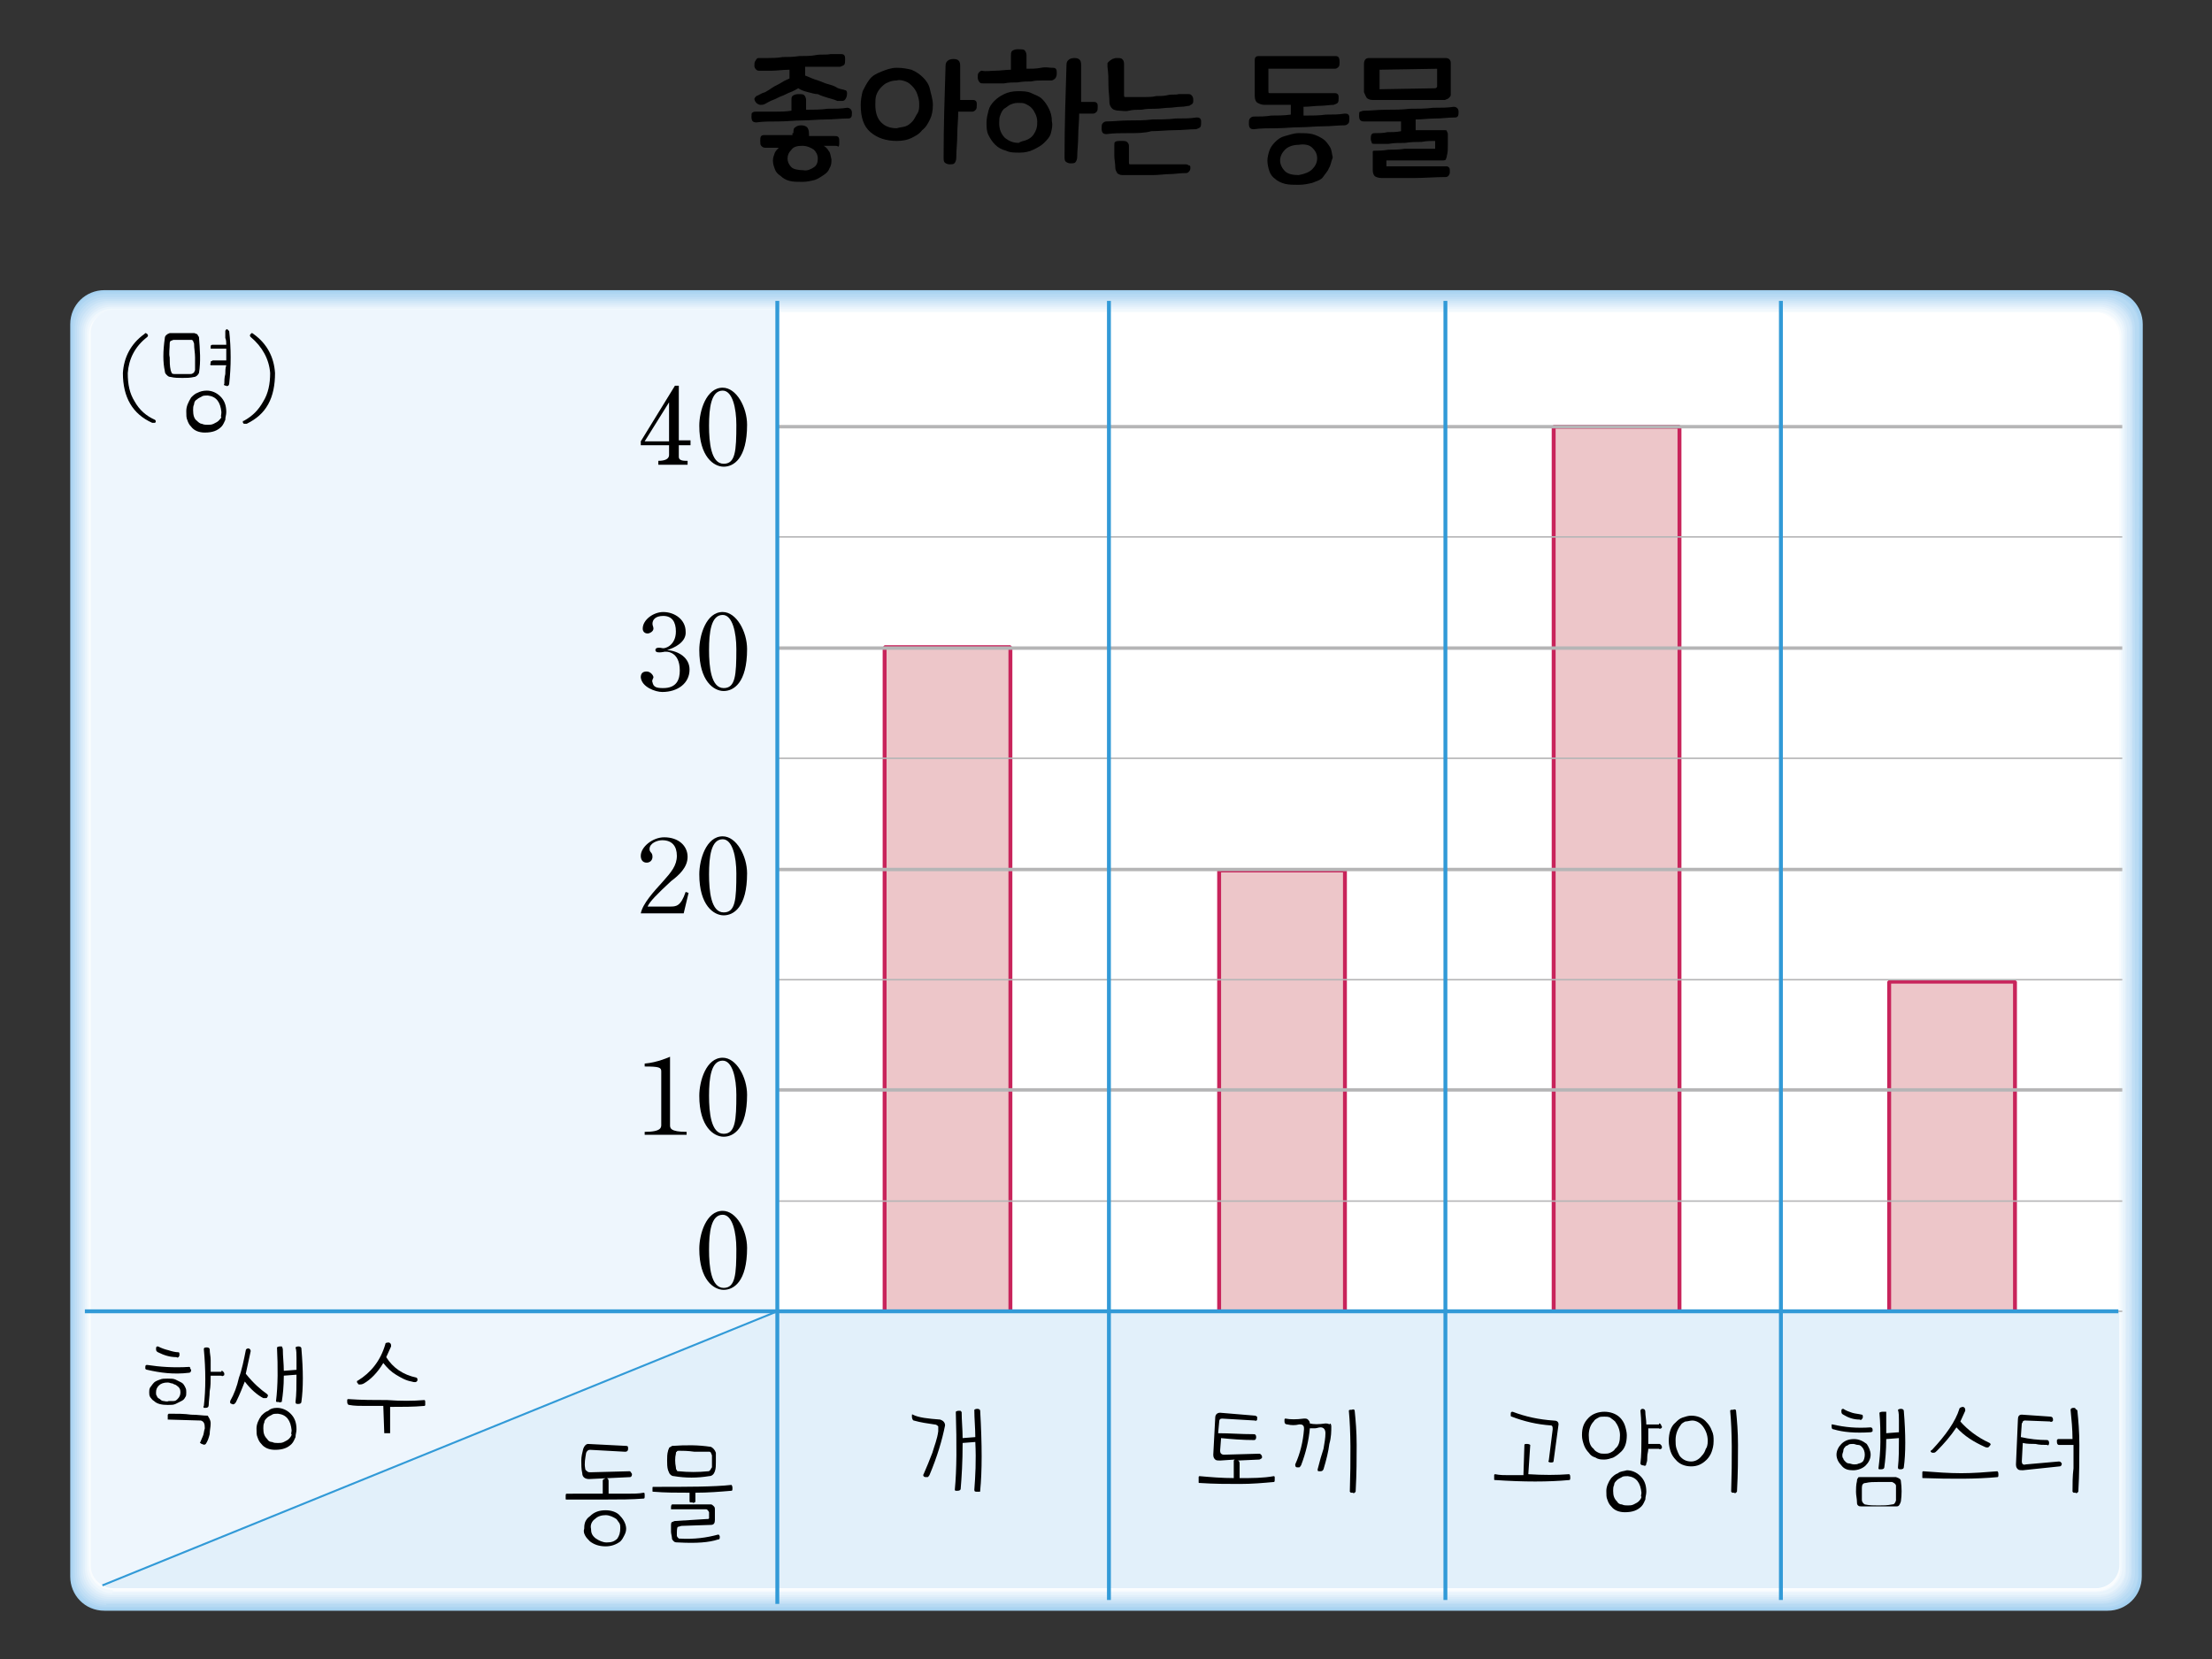 <?xml version="1.0" encoding="utf-8"?>
<!-- Generator: Adobe Illustrator 16.0.0, SVG Export Plug-In . SVG Version: 6.00 Build 0)  -->
<!DOCTYPE svg PUBLIC "-//W3C//DTD SVG 1.1//EN" "http://www.w3.org/Graphics/SVG/1.1/DTD/svg11.dtd">
<svg version="1.1" id="레이어_1" xmlns="http://www.w3.org/2000/svg" xmlns:xlink="http://www.w3.org/1999/xlink" x="0px"
	 y="0px" width="453.6px" height="340.197px" viewBox="-592.9 195.451 453.6 340.197"
	 enable-background="new -592.9 195.451 453.6 340.197" xml:space="preserve">
<rect x="-592.9" y="195.451" width="453.6" height="340.197" fill="#333333" stroke="none"/>
<g>
	<g>
		<path d="M-434.201,218.351c1.2,0,2.4,0,3.601-0.203c0-0.396,0-0.6,0-1c0-0.396,0-0.6,0-1c0-0.6,0-0.797,0.199-1
			c0.2-0.197,0.601-0.396,1.2-0.396c0.601,0,1,0,1.2,0.199s0.4,0.6,0.4,1c0,0.199,0,0.6,0,1s0,0.6,0,1c1.6,0,3,0,4.399-0.199
			c1.4,0,2.8,0,4-0.203c0.601,0,1,0.4,1,1c0,0.4,0,0.801-0.2,1c-0.199,0.203-0.399,0.203-0.8,0.203c-1.399,0-2.8,0.199-4.399,0.199
			c-1.601,0-3.2,0.199-4.801,0.199c-1.6,0-3.199,0.203-4.8,0.203c-1.6,0-3.2,0-4.6,0.199c-0.8,0-1-0.4-1-1.199
			c0-0.4,0-0.801,0.2-0.801c0.199-0.199,0.399-0.199,0.8-0.199C-436.6,218.351-435.401,218.351-434.201,218.351z M-427.201,214.351
			c-0.8-0.203-1.399-0.4-2-0.801c-0.399,0.203-1,0.6-1.6,0.801c-0.601,0.199-1.2,0.6-1.8,0.797c-0.601,0.203-1.2,0.604-1.801,0.803
			c-0.6,0.199-1.199,0.6-1.6,0.801c-0.4,0.199-0.6,0.199-1,0.199c-0.2,0-0.6-0.199-0.8-0.4c-0.2-0.199-0.4-0.6-0.4-0.797
			c0-0.203,0.2-0.4,0.4-0.604c0.6-0.199,1-0.6,1.8-0.797c0.4-0.203,1-0.602,1.6-1.002c0.601-0.4,1.2-0.6,1.801-1
			c0.6-0.4,1.199-0.6,1.6-0.801c0-0.4,0-0.797,0-1c0-0.199,0-0.6,0-0.797c-1.4,0-2.6,0.199-3.6,0.199s-1.801,0-2.4,0
			c-0.4,0-0.6,0-0.8-0.199c-0.2-0.203-0.4-0.402-0.4-0.803s0-0.801,0.2-1c0.2-0.4,0.4-0.6,0.6-0.6c0.4,0,1.2,0,2,0
			c0.801,0,1.801,0,3-0.203c1,0,2.2,0,3.4-0.199c1.2,0,2.4,0,3.4-0.201s2,0,3-0.201c0.8,0,1.6,0,2,0c0.399,0,0.6,0,0.8,0.201
			s0.2,0.398,0.2,1c0,0.398,0,0.799-0.2,1s-0.4,0.201-0.8,0.398c-0.2,0-0.601,0-1.2,0c-0.601,0-1,0-1.8,0c-0.601,0-1.4,0-2,0
			c-0.601,0-1.601,0-2.2,0c0,0.203,0,0.602,0,0.801c0,0.197,0,0.6,0,1c0.6,0.199,1.399,0.6,2,0.799c0.8,0.205,1.6,0.605,2.2,0.805
			c0.6,0.201,1.6,0.4,2.199,0.801c0.601,0.4,1.4,0.4,1.801,0.6c0.199,0,0.399,0.199,0.399,0.6c0,0.203,0,0.6-0.2,1
			c-0.199,0.4-0.399,0.6-0.8,0.6c-0.399,0-0.6,0-1,0c-0.399-0.199-1-0.396-1.8-0.6c-0.6-0.199-1.4-0.4-2.2-0.799
			C-425.8,214.751-426.401,214.55-427.201,214.351z M-430.201,222.751c0-0.604,0-1,0.4-1.203c0.2-0.199,0.6-0.4,1.2-0.4
			c0.6,0,1,0.203,1.199,0.4c0.2,0.203,0.4,0.6,0.4,1.4c0,0,0,0,0,0.199c0,0,0,0,0,0.203c0.8,0,1.8,0,2.6,0c0.801,0,1.801,0,2.601,0
			c0.399,0,0.6,0,0.8,0.199c0.2,0.203,0.2,0.4,0.2,1s0,0.801-0.2,1c-0.2-0.199-0.4-0.199-0.6-0.199c0,0-0.2,0-0.4,0s-0.4,0-0.6,0
			c-0.2,0-0.4,0-0.801,0c-0.199,0-0.399,0-0.6,0c0.4,0.199,0.8,0.6,1,1c0.4,0.4,0.4,1,0.6,1.797c0,0.604,0,1.203-0.399,1.801
			c-0.2,0.6-0.601,1-1.2,1.4c-0.6,0.398-1.2,0.797-1.8,1c-0.8,0.199-1.601,0.398-2.601,0.398s-1.8,0-2.6-0.201
			c-0.8-0.199-1.4-0.6-1.8-1c-0.601-0.4-1-0.799-1.2-1.4c-0.2-0.6-0.4-1-0.4-1.797c0-0.602,0.2-1,0.4-1.602
			c0.2-0.398,0.6-0.799,0.8-1c-0.399,0-0.8,0-1.399,0c-0.4,0-1,0-1.4,0s-0.6-0.197-0.8-0.396c-0.2-0.201-0.2-0.6-0.2-1
			s0-0.801,0.2-1c0.2-0.203,0.399-0.203,0.8-0.203c0.8,0,1.8,0,2.8,0s1.8,0,2.8,0v-0.396H-430.201z M-426,229.751
			c0.6-0.4,0.8-1,0.8-1.801s-0.399-1.4-0.8-1.801c-0.6-0.398-1.4-0.799-2.4-0.799s-1.8,0.199-2.199,0.797
			c-0.601,0.604-0.801,1.203-0.801,1.803c0,0.801,0.4,1.4,0.801,1.801c0.399,0.396,1.399,0.6,2.399,0.6
			C-427.401,230.55-426.6,230.15-426,229.751z"/>
		<path d="M-406,223.751c-0.8,0.396-1.8,0.6-3,0.6c-2.2,0-4-0.6-5.4-1.801c-1.399-1.199-2-3-2-5.6c0-1,0.2-2,0.4-2.801
			c0.4-0.799,0.8-1.6,1.4-2.398c0.6-0.801,1.399-1.201,2.399-1.602c1-0.398,2-0.799,3.2-0.799s2.2,0.199,3,0.4
			c1,0.398,1.8,1,2.4,1.6c0.6,0.6,1.199,1.4,1.399,2.4s0.601,2,0.601,3.199s-0.2,2.199-0.601,3c-0.399,0.801-0.8,1.6-1.6,2.199
			C-404.401,222.95-405.201,223.351-406,223.751z M-407.201,221.351c0.601-0.203,1-0.6,1.4-1c0.399-0.4,0.6-1,1-1.6
			c0.399-0.604,0.399-1.203,0.399-2c0-0.801-0.199-1.4-0.399-2c-0.2-0.602-0.601-1.201-1-1.602c-0.4-0.398-0.8-0.799-1.4-1
			c-0.6-0.199-1.2-0.398-1.8-0.199c-0.8,0-1.4,0.199-1.8,0.4c-0.601,0.199-1,0.6-1.4,1c-0.399,0.4-0.8,1-1,1.6s-0.2,1.199-0.2,2
			c0,1.6,0.4,2.801,1.2,3.6c0.8,0.801,1.8,1.201,3.2,1.201C-408.401,221.55-407.8,221.55-407.201,221.351z M-396,212.351
			c0,1.199,0,2.4,0,3.6c0.6,0,1,0,1.4,0c0.399,0,0.8,0,1,0c0.399,0,0.6,0,0.8,0.199c0.2,0.203,0.2,0.4,0.2,0.801s0,0.801-0.2,1
			s-0.4,0.4-0.8,0.4c-0.2,0-0.601,0-1.2,0c-0.601,0-1,0-1.601,0c0,1.6-0.199,3.199-0.199,4.797c0,1.604-0.2,3-0.2,4.604
			c0,0.6-0.2,1-0.4,1.199s-0.6,0.199-1,0.199c-0.399,0-0.8-0.199-1-0.396c-0.2-0.203-0.2-0.604-0.2-1.203c0-6.199,0.2-12.4,0.4-18.6
			c0-0.6,0.2-0.801,0.4-1c0.199-0.199,0.6-0.4,1.199-0.4c1,0,1.4,0.4,1.4,1.4C-396,210.15-396,211.351-396,212.351z"/>
		<path d="M-388.8,209.95c1,0,2.2-0.199,3.2-0.199c0-0.604,0-1.203,0-1.604c0-0.396,0-0.797,0-1.199s0-0.801,0.199-1
			c0.2-0.201,0.601-0.4,1.2-0.4c0.601,0,1.2,0,1.4,0.203c0.2,0.199,0.399,0.6,0.399,1c0,0.199,0,0.6,0,1.199c0,0.4,0,1,0,1.6
			c1,0,2,0,3-0.199c1-0.203,1.601,0,2.2,0c0.4,0,0.601,0,0.8,0.199c0.2,0.203,0.2,0.4,0.2,1c0,0.801-0.399,1.203-1,1.4
			c-0.399,0-1,0-1.8,0s-1.6,0-2.4,0.199c-0.8,0-1.8,0-2.8,0.203c-1,0-1.8,0-2.8,0.199c-0.8,0-1.6,0-2.4,0c-0.8,0-1.399,0-1.8,0
			c-0.399,0-0.6,0-0.8-0.199c-0.2-0.203-0.4-0.6-0.4-1s0-0.801,0.2-1c0.2-0.203,0.4-0.4,0.601-0.4
			C-390.6,210.15-389.8,209.95-388.8,209.95z M-377.401,222.751c-0.199,0.797-0.8,1.396-1.399,2c-0.601,0.6-1.4,1-2.2,1.396
			c-0.8,0.4-1.8,0.604-2.8,0.604s-2,0-2.8-0.4c-0.801-0.203-1.601-0.6-2.2-1.203c-0.601-0.6-1-1.199-1.4-2
			c-0.399-0.797-0.399-1.6-0.399-2.6c0-0.797,0.199-1.6,0.399-2.4c0.2-0.797,0.601-1.396,1.2-2c0.6-0.6,1.2-1,2-1.396
			c0.8-0.4,1.8-0.604,2.8-0.604s2,0,2.8,0.4c0.801,0.4,1.601,0.6,2.2,1.203c0.601,0.6,1,1.199,1.4,2c0.399,0.797,0.6,1.6,0.6,2.6
			C-377,221.15-377.201,221.95-377.401,222.751z M-382.401,224.15c0.601-0.199,1-0.6,1.2-0.797c0.2-0.203,0.601-0.801,0.8-1.4
			c0.2-0.6,0.2-1,0.2-1.6s-0.2-1.203-0.399-1.6c-0.2-0.4-0.4-0.801-0.801-1.203c-0.399-0.4-0.8-0.6-1.199-0.797
			c-0.4-0.203-1-0.203-1.601-0.203c-0.6,0-1.2,0.203-1.6,0.4c-0.4,0.199-0.8,0.6-1.2,0.801c-0.4,0.396-0.6,0.797-0.8,1.396
			c-0.2,0.4-0.2,1-0.2,1.604c0,1.199,0.4,2.199,1.2,3c0.8,0.6,1.6,1,2.8,1C-383.401,224.351-382.8,224.351-382.401,224.15z
			 M-371.201,212.55c0,1.203,0,2.4,0,3.801c0.601,0,1,0,1.4,0c0.399,0,0.8,0,1,0c0.399,0,0.6,0,0.8,0.199
			c0.2,0.203,0.2,0.4,0.2,0.801s0,0.797-0.2,1c-0.2,0.199-0.4,0.4-0.8,0.4c-0.2,0-0.601,0-1.2,0s-1,0-1.6,0c0,1.6-0.2,3.199-0.2,4.6
			c0,1.6-0.2,3-0.2,4.199c0,0.6-0.2,1-0.4,1.203c-0.199,0.199-0.6,0.199-1,0.199c-0.399,0-0.8-0.199-1-0.4
			c-0.199-0.199-0.199-0.6-0.199-1.199c0-6.203,0.199-12.4,0.399-18.6c0-0.604,0.2-0.801,0.4-1c0.2-0.203,0.6-0.4,1.2-0.4
			c1,0,1.399,0.4,1.399,1.4C-371.201,210.15-371.201,211.351-371.201,212.55z"/>
		<path d="M-361.399,222.751c-1.602,0-3.199,0-4.601,0.199c-0.8,0-1-0.4-1-1.199c0-0.4,0-0.801,0.2-1c0.2-0.203,0.399-0.4,0.8-0.4
			c1.401,0,2.999-0.203,4.601-0.203c1.6,0,3.199,0,4.801-0.199c1.598,0,3.199,0,4.797-0.201c1.6,0,3,0,4.203-0.201
			c0.396,0,0.598,0,0.797,0.201c0.203,0.201,0.203,0.398,0.203,0.799s0,0.801-0.203,1c-0.203,0.201-0.4,0.201-0.797,0.4
			c-1.402,0-2.801,0.199-4.402,0.199c-1.598,0-3.201,0.203-4.799,0.203C-358.2,222.751-359.799,222.751-361.399,222.751z
			 M-364.799,207.55c0.201,0,0.4-0.199,0.799-0.199c0.602,0,1,0,1.201,0.199c0.201,0.203,0.4,0.4,0.4,1c0,0.4,0,1,0,1.6
			c0,0.604,0,1.203,0,1.801s0,1.199,0,1.801c0,0.6,0,1,0,1.199s0,0.4,0.199,0.4c0.4,0,1,0,1.801,0c0.6,0,1.398,0,2.199,0
			s1.602,0,2.4-0.203c0.799,0,1.6,0,2.4-0.199c0.801-0.201,1.6,0,2.199-0.201c0.602,0,1.199,0,1.801,0c0.398,0,0.6,0,0.801,0.201
			c0.199,0.199,0.396,0.4,0.396,1c0,0.4,0,0.6-0.201,0.799c-0.199,0.201-0.398,0.201-0.602,0.398
			c-0.395,0.004-0.996,0.205-1.795,0.205s-1.6,0.199-2.4,0.199s-1.801,0.201-2.801,0.201s-1.797,0-2.797,0.199
			c-1,0-1.797,0-2.602,0.199c-0.799,0.203-1.398,0-2,0s-1.199-0.199-1.398-0.396c-0.4-0.4-0.601-0.801-0.601-1.4
			c0-1.203-0.199-2.203-0.199-3.4s0-2.4-0.2-3.801c0-0.199,0-0.396,0-0.6c0-0.199,0-0.199,0.2-0.4
			C-365.2,207.751-365,207.751-364.799,207.55z M-348.799,229.95c0,0.4-0.201,0.6-0.4,0.801c-0.199,0.199-0.398,0.199-0.801,0.199
			c-1,0-2,0.199-3,0.199s-2.199,0.201-3.398,0.201s-2.199,0-3.4,0c-1,0-2,0-3,0c-0.4,0-0.799-0.203-1-0.4
			c-0.201-0.4-0.4-0.6-0.4-1.199c0-0.801-0.199-1.604-0.199-2.4c0-0.801,0-1.4,0-2c0-0.4,0-0.801,0.199-0.801
			c0.199-0.199,0.602-0.199,1.199-0.199c0.602,0,1,0,1.203,0.199c0.203,0.203,0.398,0.4,0.398,0.801c0,0.6,0,1.199,0,1.797
			c0,0.604,0,1,0,1.604c0,0.199,0,0.396,0.201,0.396c0.799,0,1.604,0,2.604,0s2,0,3,0s2,0,3,0s1.797,0,2.598,0
			c0.402,0,0.602,0,0.799,0.203C-348.799,229.351-348.799,229.55-348.799,229.95z"/>
		<path d="M-325.2,219.15c1.4,0,2.801,0,4.199-0.199c1.402,0,2.602,0,3.801-0.199c0.4,0,0.602,0,0.801,0.199
			c0.197,0.199,0.199,0.4,0.199,0.801c0,0.396,0,0.797-0.199,1c-0.199,0.199-0.4,0.396-0.801,0.396
			c-1.398,0-2.801,0.203-4.398,0.203c-1.602,0-3.201,0.199-4.801,0.199c-1.602,0-3.199,0.203-4.799,0.203s-3.201,0-4.6,0.199
			c-0.797,0-1-0.4-1-1.199c0-0.4,0-0.801,0.203-1c0.195-0.203,0.395-0.402,0.795-0.402c1.201,0,2.4,0,3.6-0.203
			c1.199,0,2.602,0,4-0.199v-2c-1,0-2,0-3,0s-1.6,0-2.398,0c-0.602,0-1-0.201-1.402-0.4c-0.398-0.199-0.598-0.797-0.598-1.4
			c0-1.199,0-2.199,0-3.6c0-1.199,0-2.4,0-3.6c0-0.4,0-0.6,0.199-0.801c0.201-0.199,0.398-0.199,0.801-0.199
			c1.199,0,2.398,0,3.799,0s2.6,0,4,0s2.6,0,4,0s2.6,0,3.799,0c0.602,0,0.799,0.4,0.799,1.199c0,0.4,0,0.801-0.201,1
			c-0.199,0.203-0.398,0.4-0.799,0.4c-0.396,0-1,0-1.799,0s-1.398,0-2.398,0c-0.801,0-1.602,0-2.602,0c-0.799,0-1.799,0-2.598,0
			c-0.801,0-1.604,0-2.402,0s-1.398,0-1.799,0c0,0.6,0,1.4,0,2.203c0,0.797,0,1.6,0,2.396c0,0.203,0,0.4,0.201,0.4
			c0.398,0,1,0,1.799,0s1.4,0,2.201,0c0.799,0,1.598,0,2.598,0c0.801,0,1.801,0,2.602,0c0.805,0,1.602,0,2.201,0
			c0.799,0,1.201,0,1.799,0c0.398,0,0.602,0,0.801,0.203c0.199,0.199,0.199,0.396,0.199,0.797s0,0.801-0.199,1
			c-0.201,0.203-0.402,0.203-0.801,0.402c-0.801,0-1.801,0.199-2.801,0.199s-2.199,0.201-3.398,0.201v1.799H-325.2z
			 M-320.399,229.95c-0.199,0.6-0.801,1.199-1.199,1.801c-0.402,0.6-1.203,0.797-2.203,1.199c-0.797,0.199-1.797,0.4-2.797,0.4
			s-2,0-2.801-0.203c-0.801-0.199-1.602-0.6-2-1c-0.602-0.396-1-1-1.199-1.6c-0.201-0.598-0.402-1.398-0.402-2.197
			c0-0.6,0.203-1.4,0.402-2s0.598-1.203,1.199-1.801c0.602-0.6,1.201-1,2-1.199c0.801-0.203,1.801-0.6,2.801-0.6s2,0,2.799,0.199
			s1.6,0.6,2.201,1c0.598,0.4,1,1,1.398,1.6c0.4,0.6,0.4,1.4,0.602,2.203C-320,228.751-320,229.351-320.399,229.95z
			 M-323.799,230.15c0.6-0.6,1-1.396,1-2.199c0-1-0.4-1.6-1-2.199c-0.6-0.604-1.6-0.801-2.799-0.604c-1.201,0-2.201,0.4-2.801,1
			c-0.602,0.604-1,1.4-1,2.203c0,0.797,0.398,1.6,1,2.199s1.602,0.801,2.801,0.801C-325.399,231.15-324.399,230.751-323.799,230.15z
			"/>
		<path d="M-302.598,222.15c1,0,2,0,3,0s2,0,3,0c0.199,0,0.398,0,0.398,0.203c0,0.199,0.199,0.199,0.199,0.6c0,0.6,0,1.4,0,2.199
			c0,0.801,0,1.604-0.199,2.203c0,0.4-0.199,0.6-0.199,0.797c-0.199,0.203-0.4,0.203-0.801,0.203c-0.801,0-1.6,0-2.6,0s-2,0-3,0
			s-2,0-3,0s-2,0-2.799,0c0,0.199,0,0.4,0,0.6s0,0.4,0,0.6c0.799,0,1.799,0,2.799,0s2,0,3.201,0c1,0,2.199,0,3.199,0s2,0,3,0
			c0.201,0,0.398,0,0.602,0.203c0.203,0.199,0.203,0.396,0.203,0.797s0,0.6-0.203,0.801c0,0.199-0.4,0.4-0.602,0.4
			c-2.199,0-4.398,0.199-6.602,0.199c-2.199,0-4.398,0-6.598,0c-0.602,0-1.201-0.199-1.402-0.4c-0.199-0.199-0.398-0.6-0.398-1.199
			s0-1,0-1.6c0-0.4,0-1,0-1.604c0-0.199,0-0.396,0-0.6c0-0.199,0.201-0.199,0.398-0.199c0.801,0,1.602,0,2.801-0.203
			c1,0,2.199,0,3.4-0.199c1.201,0,2.201,0,3.4,0c1,0,2,0,2.801,0c0-0.4,0-0.6,0-0.801c0-0.199,0-0.6,0-0.797
			c-0.801,0-1.801,0-2.801,0.199c-1,0-2.199,0-3.4,0.203c-1.201,0-2.201,0-3.4,0.199c-1,0-2,0-2.801,0c-0.199,0-0.598,0-0.598-0.199
			c0-0.203-0.201-0.4-0.201-0.801s0-0.801,0.201-1c0.199-0.199,0.398-0.199,0.598-0.199c0.801,0,1.801,0,2.602-0.203
			c1,0,1.801,0,2.801-0.199v-2c-1.402,0-2.602,0-4,0c-1.201,0-2.602,0-3.602,0c-0.801,0-1-0.4-1-1.203c0-0.396,0-0.797,0.199-0.797
			c0.203,0,0.402-0.203,0.801-0.203c1.4,0,3-0.199,4.602-0.199c1.598,0,3.199,0,4.799-0.199c1.6,0,3.201,0,4.799-0.203
			c1.602,0,3,0,4.201-0.199c0.6,0,1,0.398,1,1c0,0.398,0,0.797-0.201,1c-0.201,0.199-0.398,0.199-0.799,0.199
			c-1.201,0-2.4,0.203-3.799,0.203c-1.402,0-2.602,0.199-4,0.199V222.15z M-295.799,215.55c-0.201,0.203-0.4,0.203-0.799,0.4
			c-0.201,0-0.801,0-1.602,0s-1.6,0-2.6,0s-2,0-3.201,0s-2.201,0-3.201,0s-1.799,0-2.6,0s-1.203,0-1.602,0
			c-0.602,0-1-0.199-1.199-0.4c-0.197-0.199-0.398-0.799-0.598-1.199c0-0.6,0-1,0-1.4s0-1,0-1.4s0-1,0-1.4c0-0.396,0-1,0-1.6
			c0-0.797,0.4-1.199,1-1.199c0.4,0,1,0,1.801,0s1.801,0,2.801,0s2.199,0,3.199,0s2.199,0,3.398,0c1,0,2,0,2.799,0s1.4,0,1.799,0
			c0.602,0,1,0.4,1,1c0,0.797,0,1.4,0,2s0,1,0,1.4c0,0.396,0,1,0,1.396c0,0.4,0,1,0,1.801
			C-295.399,215.15-295.598,215.351-295.799,215.55z M-298.598,213.55c0.199,0,0.398-0.199,0.398-0.4c0-0.396,0-0.6,0-0.797
			c0-0.203,0-0.6,0-0.801c0-0.199,0-0.6,0-0.797c0-0.4,0-0.604,0-1.203L-310,209.751c0,0.6,0,1,0,1.199c0,0.4,0,0.6,0,1
			c0,0.199,0,0.6,0,0.801c0,0.199,0,0.6,0,1L-298.598,213.55z"/>
	</g>
	<g>
		<g>
			<g>
				<path fill="#A5D1F0" d="M-153.7,518.751c0,4-3.203,7-7,7H-571.5c-4,0-7-3.201-7-7V261.95c0-4,3.2-7,7-7h411c4,0,7,3.201,7,7
					L-153.7,518.751z"/>
				<path fill="#AED5F2" d="M-571.5,525.351c-3.8,0-6.8-3-6.8-6.799V262.351c0-0.201,0-0.4,0-0.6c0.2-3.602,3.2-6.4,6.8-6.4h410.398
					c0.199,0,0.402,0,0.602,0c3.598,0.201,6.398,3.201,6.398,6.799l-0.199,256.201c0,0.201,0,0.4,0,0.6
					c-0.199,3.6-3.199,6.4-6.801,6.4H-571.5z"/>
				<path fill="#B7DAF3" d="M-571.3,524.95c-3.601,0-6.601-3-6.601-6.6V262.552c0-0.201,0-0.4,0-0.602
					c0.2-3.398,3.2-6.199,6.601-6.199h410.198c0.199,0,0.402,0,0.602,0c3.398,0.199,6.201,3.199,6.201,6.6L-154.5,518.15
					c0,0.201,0,0.4,0,0.602c-0.199,3.398-3.199,6.199-6.602,6.199H-571.3L-571.3,524.95z"/>
				<path fill="#C0DEF5" d="M-571.1,524.552c-3.601,0-6.4-2.799-6.4-6.4v-255.4c0-0.203,0-0.4,0-0.4c0.2-3.4,3-6,6.4-6h409.6
					c0.201,0,0.398,0,0.398,0c3.402,0.199,6,3,6,6.4V517.95c0,0.201,0,0.4,0,0.4c-0.199,3.4-3,6-6.398,6h-409.6V524.552z"/>
				<path fill="#C8E2F6" d="M-570.901,524.152c-3.399,0-6.199-2.799-6.199-6.201v-255c0-0.199,0-0.398,0-0.398
					c0.199-3.201,2.8-5.799,6.199-5.799H-161.7c0.199,0,0.398,0,0.398,0c3.199,0.199,5.801,2.799,5.801,6.199l-0.201,255
					c0,0.201,0,0.4,0,0.4c-0.205,3.201-2.799,5.799-6.205,5.799H-570.901L-570.901,524.152z"/>
				<path fill="#D1E7F8" d="M-570.701,523.751c-3.399,0-6-2.801-6-6v-254.4v-0.4c0.2-3.199,2.8-5.799,6-5.799h408.798h0.402
					c3.199,0.201,5.799,2.799,5.799,6l-0.205,254.4v0.398c-0.199,3.201-2.795,5.801-6,5.801H-570.701z"/>
				<path fill="#D9EBF9" d="M-570.5,523.351c-3.2,0-5.8-2.6-5.8-5.799v-254v-0.4c0.2-3,2.6-5.6,5.8-5.6h408.398h0.402
					c3,0.201,5.598,2.6,5.598,5.799l-0.199,254v0.4c-0.199,3-2.602,5.6-5.801,5.6H-570.5z"/>
				<path fill="#E1EFFA" d="M-570.3,522.95c-3,0-5.601-2.398-5.601-5.6v-253.6v-0.4c0.2-3,2.601-5.4,5.601-5.4h407.8h0.398
					c3,0.201,5.402,2.6,5.402,5.6l-0.203,253.602v0.4c0,3-2.598,5.398-5.598,5.398H-570.3z"/>
				<path fill="#E9F4FC" d="M-570.1,522.552c-3,0-5.4-2.4-5.4-5.4V263.95v-0.398c0-2.799,2.4-5.201,5.4-5.201h407.4h0.398
					c2.801,0,5.199,2.4,5.199,5.4V516.95v0.4c0,2.799-2.398,5.201-5.398,5.201H-570.1L-570.1,522.552z"/>
				<path fill="#F1F8FD" d="M-569.901,522.152c-2.8,0-5.199-2.398-5.199-5.201V264.152v-0.398c0-2.801,2.399-5,5.199-5h406.998
					h0.402c2.801,0,5,2.398,5,5.199l-0.199,252.602v0.398c0,2.801-2.402,5-5.203,5h-406.998V522.152z"/>
				<path fill="#F9FCFE" d="M-569.701,521.552c-2.8,0-5-2.201-5-5v-252v-0.4c0-2.799,2.2-4.799,5-4.799h406.599h0.402
					c2.598,0,4.797,2.201,4.797,5l-0.199,252.201v0.398c0,2.801-2.201,4.801-5,4.801h-406.599V521.552z"/>
				<path fill="#FFFFFF" d="M-158.5,516.552c0,2.6-2.199,4.799-4.799,4.799H-569.5c-2.6,0-4.8-2.201-4.8-4.799V264.351
					c0-2.6,2.2-4.799,4.8-4.799h406.398c2.602,0,4.801,2.201,4.801,4.799L-158.5,516.552z"/>
			</g>
		</g>
		<g>
			<g>
				<path fill="#E2F0FA" d="M-433.5,464.351v56.799h270.398c2.602,0,4.801-2.201,4.801-4.799V464.15H-433.5V464.351z"/>
				<g>
					<path fill="#E2F0FA" d="M-571.901,520.552c0.601,0.398,1.4,0.6,2.4,0.6h136v-56.799L-571.901,520.552z"/>
				</g>
			</g>
			<g>
				<path fill="#EEF6FD" d="M-433.5,258.95h-136c-2.6,0-4.8,2.201-4.8,4.801v200.6h140.8V258.95z"/>
				<path fill="#EEF6FD" d="M-574.3,464.351v52.201c0,1.799,1,3.201,2.399,4l138.4-56.201H-574.3z"/>
			</g>
			<g>
				<path fill="#FFFFFF" d="M-158.5,464.351l0.201-200c0-2.6-2.201-4.799-4.799-4.799H-433.5v204.799H-158.5z"/>
			</g>
		</g>
		<g>
			<path d="M-554.1,475.751c0,0,0.199,0,0.199,0.199c0,0,0,0.201,0.2,0.4c0,0.4-0.2,0.6-0.399,0.6c-3.2,0.4-6,0-8.601-0.6
				c-0.2,0-0.399-0.201-0.399-0.201c0-0.201,0-0.201,0-0.398c0-0.4,0.199-0.4,0.399-0.4C-560.1,475.751-557.3,475.95-554.1,475.751z
				 M-554.701,480.95c0,0.4,0,0.801-0.2,1c-0.199,0.4-0.399,0.602-0.8,0.801c-0.399,0.199-0.8,0.398-1.2,0.6
				c-0.399,0.201-1,0.201-1.6,0.201c-1.2,0-2.2-0.201-2.8-0.799c-0.4-0.201-0.601-0.602-0.8-0.801c-0.2-0.398-0.2-0.6-0.2-1
				c0-0.398,0-0.6,0.2-1c0.199-0.199,0.399-0.6,0.8-1c0.2-0.199,0.6-0.398,1.2-0.6c0.399-0.201,1-0.201,1.6-0.201s1.2,0,1.6,0.201
				c0.4,0.201,0.801,0.4,1.2,0.6c0.4,0.201,0.601,0.602,0.8,1C-554.701,480.351-554.701,480.552-554.701,480.95z M-555.901,480.95
				c0-0.6-0.199-1-0.8-1.398c-0.2-0.201-0.6-0.201-0.8-0.4c-0.4,0-0.6-0.201-1-0.201c-0.8,0-1.4,0.201-1.8,0.6
				c-0.4,0.4-0.601,0.801-0.601,1.4c0,0.4,0,0.6,0.2,0.801c0,0.199,0.2,0.398,0.601,0.6c0.199,0.199,0.399,0.4,0.8,0.4
				c0.2,0,0.6,0.199,1,0c0.399,0,0.6,0,1,0c0.399,0,0.6-0.203,0.8-0.4C-556.1,481.95-555.901,481.552-555.901,480.95z
				 M-556.3,472.751c0.2,0,0.2,0.199,0.2,0.6c0,0.201-0.2,0.4-0.2,0.4s-0.2,0.199-0.4,0c-1.399,0-2.6-0.4-3.8-1
				c-0.4-0.201-0.4-0.4-0.4-0.801c0-0.398,0.2-0.398,0.4-0.398c0.8,0.398,1.4,0.6,2.2,0.799
				C-557.701,472.552-556.901,472.751-556.3,472.751z M-549.701,487.351c0,0.799-0.2,1.4-0.2,2.201c-0.199,0.799-0.399,1.398-0.8,2
				c-0.2,0.201-0.399,0.201-0.8,0c-0.2,0-0.2-0.201-0.4-0.201c0,0-0.199,0,0,0c0.2-0.4,0.4-1,0.601-1.4s0.2-1,0.399-1.6
				c0-1-0.199-1.4-0.8-1.6l-6.8-0.201c0,0,0-0.201,0-0.602c0-0.201,0-0.201,0-0.398l0.2-0.201c1.8,0,3.2,0,4.6,0.201
				c1.4,0,2.4,0.201,3.4,0.201C-550.1,486.152-549.701,486.552-549.701,487.351z M-547.5,476.552c0.2,0,0.2,0,0.4,0.201
				c0,0,0.199,0.199,0.199,0.398c0,0.201,0,0.4-0.199,0.4c0,0-0.2,0.201-0.4,0h-2.2c0,1.201,0,2.201-0.2,3.201
				c0,1-0.199,2-0.199,2.799c0,0.398-0.2,0.6-0.601,0.6c-0.2,0-0.399,0-0.399,0s-0.2-0.201,0-0.398c0.399-3.4,0.399-7.4,0-11.602
				c0-0.201,0-0.398,0.6-0.398c0.4,0,0.6,0.199,0.6,0.398c0,0.799,0.2,1.4,0.2,2.201c0,0.799,0,1.6,0,2.4h2.2V476.552z"/>
			<path d="M-538.1,481.351c0.199,0.201,0.199,0.4,0,0.6c0,0.201-0.2,0.201-0.4,0.201s-0.2,0-0.4,0c-1.199-0.6-2.6-1.799-3.8-3.398
				c-0.399,1-1,2.6-1.8,4.199c-0.2,0.4-0.6,0.6-0.8,0.4c-0.2,0-0.4-0.201-0.4-0.201s0-0.201,0-0.398c0.8-1.4,1.4-3,1.8-4.801
				c0.601-1.6,1-3.6,1.4-5.6c0-0.201,0.2-0.4,0.6-0.4c0.4,0.201,0.4,0.4,0.4,0.6l-1,4.602
				C-540.901,479.152-539.5,480.351-538.1,481.351z M-536.1,484.152c1,0,2,0.4,2.8,1.201c0.8,0.799,1.2,1.799,1.2,3.201
				c0,0.6-0.2,1-0.2,1.6c-0.2,0.4-0.4,1-0.8,1.4c-0.801,0.799-1.801,1.201-3.4,1.201c-1.2,0-2.2-0.4-2.8-1.201
				c-0.4-0.4-0.601-0.799-0.8-1.4c-0.2-0.398-0.2-1-0.2-1.799s0.399-1.799,1-2.6c0.399-0.4,0.8-0.801,1.399-1
				C-537.5,484.351-536.901,484.152-536.1,484.152z M-533.1,488.751c-0.2-2-1-3.201-2.801-3.4c-0.399,0-1,0-1.199,0.201
				c-0.4,0.201-0.801,0.398-1,0.6c-0.4,0.4-0.601,0.602-0.601,1c-0.2,0.4-0.2,0.799-0.2,1.201c0,1,0.2,1.6,0.801,2.201
				c0.199,0.398,0.6,0.6,1,0.6c0.399,0.201,0.8,0.201,1.199,0.201c0.4,0,0.801,0,1.2-0.201c0.4-0.201,0.8-0.398,1-0.6
				s0.601-0.602,0.601-1C-533.3,489.552-533.1,489.152-533.1,488.751z M-534.901,472.152c0,1.4,0.2,3,0.2,4.4l2.601-0.201
				c0-0.799,0-1.6,0-2.4c0-0.799,0-1.6-0.2-2.199c0,0,0.2-0.203,0.6-0.203c0.4,0,0.601,0.203,0.601,0.4c0.399,4.6,0.399,8.201,0,11
				c0,0.201-0.2,0.4-0.601,0.4c-0.399,0-0.6,0-0.6-0.4c0.2-1.6,0.2-3.4,0.2-5.6l-2.601,0.201c0,2.201-0.2,4-0.399,5.201
				c0,0.199,0,0.199-0.2,0.199c0,0-0.2,0.201-0.4,0c-0.2,0-0.399,0-0.399,0c-0.2,0-0.2-0.199-0.2-0.199c0.399-3.201,0.399-7,0.2-11
				c0,0,0.199-0.201,0.6-0.201c0.2,0,0.4,0,0.4,0C-534.901,471.95-534.901,472.152-534.901,472.152z"/>
			<path d="M-505.901,482.552c0.2,0,0.2,0.201,0.2,0.6c0,0.201,0,0.4,0,0.4c0,0.201-0.2,0.201-0.2,0.201
				c-2.199,0.199-4.399,0.199-7,0.199v5.4c0,0,0,0-0.199,0c0,0-0.2,0-0.4,0c-0.4,0-0.6,0-0.6,0l-0.2-5.6c-1.2,0-2.4,0-3.601,0
				c-1.199,0-2.399,0-3.399-0.201c-0.2,0-0.4-0.201-0.4-0.602c0-0.199,0-0.199,0-0.398c0,0,0-0.201,0.2-0.201
				c2.8,0.201,5.4,0.201,8,0.201C-510.701,482.751-508.3,482.751-505.901,482.552z M-507.5,477.95l0.2,0.201c0,0.201,0,0.201,0,0.4
				c-0.2,0.398-0.601,0.398-1.2,0.201c-1.2-0.201-2.2-0.801-3.2-1.4s-1.8-1.4-2.6-2.4c-1.2,2-2.601,3.4-4,4.201
				c-0.4,0.201-0.601,0.201-0.8,0.201c-0.2,0-0.4,0-0.4-0.201c-0.2-0.201-0.2-0.201-0.2-0.398c0,0,0-0.201,0.2-0.201
				c2.6-1.602,4.6-4,5.6-7.4c0-0.398,0.4-0.398,0.801-0.398c0.399,0.199,0.399,0.398,0.399,0.797l-1,2.203
				C-512.3,475.95-510.3,477.351-507.5,477.95z"/>
		</g>
		<g>
			<path d="M-469.3,501.751v-2.602c0-0.201,0-0.201,0.2-0.398c0,0,0.199,0,0.399-0.201c0.4,0,0.601,0.201,0.601,0.6v2.602
				c1.199,0,2.6,0,3.8,0s2.399,0,3.399-0.203c0.2,0,0.2,0.203,0.2,0.602s0,0.602-0.2,0.602c-2.399,0.199-5,0.199-7.6,0.199
				s-5.4,0-8.2,0c-0.2,0-0.2,0-0.2-0.199c0,0,0-0.203,0-0.4c0-0.4,0-0.6,0.2-0.6C-474.3,501.751-471.901,501.751-469.3,501.751z
				 M-463.901,497.152c0.2,0,0.2,0,0.4,0.201c0,0.201,0.2,0.201,0.2,0.4c0,0.398-0.2,0.6-0.4,0.6l-8.399,0.4
				c-0.801,0-1.4-0.4-1.4-1.201c-0.2-0.799-0.2-1.799-0.2-2.602c0-0.799,0.2-1.6,0.4-2.398c0.2-0.602,0.6-1,1-1l7.8,0.398
				c0.4,0,0.4,0.201,0.4,0.602c0,0.398-0.2,0.6-0.601,0.6l-7.2-0.398c-0.399,0-0.6,0.199-0.8,0.6c-0.2,1.199-0.399,2.199-0.2,3.199
				c0,0.4,0.2,0.4,0.4,0.602s0.4,0.201,0.8,0.201L-463.901,497.152z M-464.5,508.95c0,0.602-0.2,1-0.4,1.4
				c-0.199,0.4-0.399,0.799-0.8,1.201c-0.8,0.6-1.8,1-3,1c-1.399,0-2.399-0.4-3.2-1c-0.399-0.4-0.8-0.799-1-1.201
				c-0.199-0.402-0.399-0.799-0.199-1.4c0-0.398,0-0.799,0.199-1.398c0.2-0.4,0.4-0.799,1-1.201c0.801-0.799,1.801-1.201,3.2-1.201
				c1.2,0,2.4,0.4,3,1.201C-464.901,507.152-464.5,508.152-464.5,508.95z M-465.701,508.751c0-0.4,0-0.602-0.2-1
				c-0.199-0.201-0.399-0.602-0.6-0.801c-0.6-0.398-1.4-0.799-2.2-0.799s-1.6,0.201-2.2,0.799c-0.6,0.4-1,1.201-0.8,2
				c0,0.801,0.2,1.4,1,2c0.601,0.4,1.4,0.801,2.2,0.801c1,0,1.6-0.201,2.2-0.801C-465.901,510.351-465.701,509.751-465.701,508.751z
				"/>
			<path d="M-442.901,499.95c0,0,0.2,0.201,0.2,0.602c0,0.398,0,0.6-0.2,0.6c-2.399,0.201-4.8,0.4-7.399,0.4v1.6
				c0,0.201,0,0.4-0.2,0.4c0,0-0.2,0.201-0.4,0c-0.199,0-0.399,0-0.399,0c-0.2,0-0.2-0.201-0.2-0.4v-1.6c-2.6,0-5,0-7.4-0.201
				c-0.199,0-0.199,0-0.199-0.201c0,0,0-0.201,0-0.398c0-0.4,0-0.4,0.199-0.4C-451.901,500.351-446.5,500.351-442.901,499.95z
				 M-447.1,492.152c0.399,0.201,0.8,0.602,1,1.201c0,0.799,0,1.4,0,2s0,1.201-0.2,1.799c-0.2,0.6-0.601,1-1.2,1
				c-2.4,0.4-4.8,0.4-7.2,0c-0.399,0-0.6-0.201-0.8-0.398c-0.2-0.203-0.2-0.4-0.4-0.801c-0.199-0.6-0.199-1.4-0.199-2s0-1.4,0.199-2
				c0-0.199,0.2-0.4,0.2-0.6c0.2-0.201,0.4-0.201,0.601-0.4C-452.1,491.751-449.701,491.751-447.1,492.152z M-445.701,510.152h0.2
				c0,0,0.2,0.201,0.2,0.4c0,0.398,0,0.6-0.4,0.6c-1.8,0.602-4.399,0.799-8,0.602c-0.399,0-0.8,0-1-0.203
				c-0.2-0.199-0.399-0.398-0.399-0.6c0-0.4-0.2-1-0.2-1.4c0-0.398,0-1,0-1.398c0-0.201,0-0.398,0.2-0.602
				c0.199,0,0.399-0.199,0.6-0.199l6.4-0.4c0.399,0,0.6,0,0.6-0.199v-1.201c-0.2-0.4-0.4-0.602-0.6-0.602c-1.2,0-2.4,0-3.601,0
				s-2.399,0-3.6,0l0,0c0,0,0-0.201,0-0.398c0-0.201,0-0.4,0.2-0.602c2.8,0,5.399,0,8,0c0.199,0,0.399,0.201,0.6,0.4
				c0.2,0.201,0.2,0.398,0.2,0.799v2c0,0.6-0.2,1-0.8,1l-6,0.201c-0.2,0-0.601,0.201-0.801,0.201
				c-0.199,0.201-0.199,0.799-0.199,1.799c0,0.201,0.199,0.398,0.399,0.6C-450.5,511.152-447.901,510.751-445.701,510.152z
				 M-453.701,492.95c-0.2,0-0.399,0-0.399,0.201c-0.2,0-0.2,0.201-0.2,0.4c-0.2,0.799-0.2,1.799,0,2.799c0,0.201,0,0.4,0.2,0.6
				c0,0.201,0.199,0.201,0.399,0.201c2,0.201,4,0.201,6,0c0.2,0,0.2,0,0.4-0.201c0.2-0.199,0.2-0.398,0.399-0.6c0-0.799,0-1.6,0-2.4
				c0-0.199-0.199-0.398-0.199-0.6c-0.2-0.201-0.2-0.201-0.4-0.201c-1,0-2,0-3,0C-451.901,492.95-452.901,492.95-453.701,492.95z"/>
		</g>
		<g>
			<path d="M-455.5,412.152v14c0,0.602,0,1.4,3.4,1.4v0.6h-8.601v-0.6c3.601,0,3.4-1,3.4-1.602v-10.799c0-0.799-0.4-1-3.4-1v-0.6
				C-458.1,413.351-455.5,412.152-455.5,412.152z"/>
			<path d="M-444.701,412.351c2.8,0,5,4,5,7.6c0,7-2.8,8.6-4.8,8.6s-5-2-5-8.398C-449.5,417.152-448.1,412.351-444.701,412.351z
				 M-441.901,419.95c0-3.398-0.8-7-2.8-7c-2.399,0-2.8,3.602-2.8,7.201c0,3.4,0.4,7.799,3,7.799
				C-442.1,427.95-441.901,425.152-441.901,419.95z"/>
		</g>
		<g>
			<path d="M-452.701,382.751h-8.8c0.4-2,2.6-4.4,4.6-6.602c1.601-1.799,2.801-3.201,2.801-5.201s-1-3.199-3-3.199
				c-1,0-2.601,0.6-2.601,1.799c0,0.799,0.601,0.6,0.601,1.6c0,0.799-0.601,1.201-1.2,1.201c-0.8,0-1.2-0.6-1.2-1.4
				c0-1.799,2.4-3.799,4.8-3.799c3,0,4.8,1.799,4.8,4s-1.8,3.799-3.399,5c-2.8,2.602-4.4,4.201-4.8,5.201h4.6c1.2,0,2.2,0,3.2-3
				l0.6,0.201L-452.701,382.751z"/>
			<path d="M-444.701,366.95c2.8,0,5,4,5,7.602c0,7-2.8,8.6-4.8,8.6s-5-2-5-8.398C-449.5,371.751-448.1,366.95-444.701,366.95z
				 M-441.901,374.552c0-3.4-0.8-7-2.8-7c-2.399,0-2.8,3.6-2.8,7.201c0,3.398,0.4,7.799,3,7.799
				C-442.1,382.552-441.901,379.95-441.901,374.552z"/>
		</g>
		<g>
			<path d="M-456.1,328.751c2.399,0.199,4.6,1.6,4.6,4c0,2.799-2.4,4.6-5.6,4.6c-1.4,0-4.2-1-4.4-3c0-0.799,0.4-1.201,1.2-1.201
				s1.399,0.799,1.399,1.201c0,0.201-0.399,0.6-0.199,1c0.199,1,0.8,1.201,2.199,1.201c2.801,0,3.4-1.799,3.4-3.602
				c0-4-2.8-4-3.4-3.799c-1.199,0.201-1.6,0-1.6-0.398c0-0.4,0.4-0.602,1.4-0.4c0.6,0.201,2.8-0.6,2.8-3.4
				c0-2-0.8-3.199-2.601-3.199c-1.6,0-2.199,0.797-2.199,1.6c0,0.4,0.199,0.6,0.199,1c0,0.6-0.8,1-1.199,1c-0.601,0-1-0.4-1-1
				c0-1.801,2.199-3.4,4.199-3.4c2.4,0,4.601,1.6,4.601,4C-452.1,327.152-454.701,328.351-456.1,328.751z"/>
			<path d="M-444.701,320.95c2.8,0,5,4,5,7.602c0,7-2.8,8.6-4.8,8.6s-5-2-5-8.398C-449.5,325.751-448.1,320.95-444.701,320.95z
				 M-441.901,328.552c0-3.4-0.8-7-2.8-7c-2.399,0-2.8,3.6-2.8,7.201c0,3.398,0.4,7.799,3,7.799
				C-442.1,336.552-441.901,333.95-441.901,328.552z"/>
		</g>
		<g>
			<path d="M-461.5,285.95l7-11.398h0.8v11.201h2.4v1h-2.4v2.398c0,0.799,1,0.799,1.8,0.799v0.801h-6v-0.801
				c1.4,0,2.2-0.398,2.2-1.199v-2h-5.8V285.95z M-455.701,277.95l-5,8h5V277.95z"/>
			<path d="M-444.701,274.95c2.8,0,5,4,5,7.602c0,7-2.8,8.6-4.8,8.6s-5-2-5-8.398C-449.5,279.751-448.1,274.95-444.701,274.95z
				 M-441.901,282.552c0-3.4-0.8-7-2.8-7c-2.399,0-2.8,3.6-2.8,7.201c0,3.398,0.4,7.799,3,7.799
				C-442.1,290.552-441.901,287.95-441.901,282.552z"/>
		</g>
		<g>
			<path d="M-444.701,443.751c2.8,0,5,4,5,7.6c0,7-2.8,8.6-4.8,8.6s-5-2-5-8.4C-449.5,448.552-448.1,443.751-444.701,443.751z
				 M-441.901,451.552c0-3.4-0.8-7-2.8-7c-2.399,0-2.8,3.6-2.8,7.201c0,3.398,0.4,7.799,3,7.799
				C-442.1,459.552-441.901,456.751-441.901,451.552z"/>
		</g>
		<g>
			<g>
				<path d="M-399.102,487.751c-0.599,3-1.599,6.398-3.2,10.199c-0.2,0.201-0.2,0.4-0.398,0.4c-0.202,0-0.401,0-0.401,0
					c-0.398,0-0.599-0.4-0.398-0.6c0.6-1.4,1.2-2.801,1.8-4.4c0.398-1.4,1-2.799,1.2-4.4c0-0.398,0-0.799,0-1
					c-0.2-0.199-0.4-0.398-0.8-0.398c-1.398-0.201-2.8-0.4-4.2-0.799c-0.2,0-0.4-0.4-0.4-0.801c0-0.398,0-0.6,0.202-0.398
					c1.2,0.6,3,0.799,5.599,1C-399.5,486.751-399.102,487.152-399.102,487.751z M-395.701,484.95c0,1.801,0.2,3.602,0.2,5.4
					l2.6-0.201c0-1.799-0.201-3.799-0.201-5.6c0,0,0.201-0.201,0.602-0.201c0.398,0,0.6,0.201,0.6,0.398c0.4,7,0.4,12.4,0,16.4
					c0,0.201,0,0.201-0.201,0.201c0,0-0.2,0-0.398,0c-0.4,0-0.602,0-0.602-0.4c0.201-2.6,0.401-6,0.201-9.799l-2.6,0.201
					c0,4-0.2,7-0.4,9.4c0,0.199-0.201,0.398-0.6,0.398c-0.2,0-0.4,0-0.4,0c-0.201,0-0.201-0.201-0.201-0.201
					c0.401-4.201,0.401-9.398,0.201-16c0,0,0.202-0.201,0.601-0.201c0.2,0,0.399,0,0.399,0
					C-395.901,484.95-395.701,484.95-395.701,484.95z"/>
			</g>
			<g>
				<path d="M-335.7,489.552c0.199,0,0.398,0.201,0.398,0.6c0,0.4-0.199,0.602-0.398,0.602c-2.402,0-4.801-0.203-6.801-0.4
					l-0.199,2.6c0,0.4,0.199,0.801,0.801,0.801l7.199-0.203c0.199,0,0.199,0,0.398,0.203c0,0,0.199,0.199,0.199,0.398
					c0,0.201,0,0.398-0.199,0.398c0,0-0.199,0.203-0.398,0.203l-4.402,0.199c0.203,0,0.402,0.201,0.402,0.6v3
					c2.598,0,4.801,0,7-0.398c0,0,0.199,0,0.199,0.201c0,0,0,0.199,0,0.4c0,0.398,0,0.6-0.199,0.6c-2.199,0.199-4.402,0.4-7,0.4
					c-2.602,0-5.199,0-8.199-0.203c-0.203,0-0.203,0-0.203-0.199c0,0,0-0.201,0-0.6c0-0.203,0-0.4,0-0.4s0-0.201,0.203-0.201
					c2.199,0.201,4.598,0.398,7,0.398v-3.199c0,0,0-0.201,0-0.4l0.199-0.199l-3,0.199c-0.402,0-0.801,0-1-0.199
					c-0.199-0.203-0.402-0.4-0.402-1l0.402-7.602c0-0.602,0.398-1,1-1l7.199,0.602c0.201,0,0.201,0.199,0.398,0.199
					c0,0,0,0.201,0,0.4c0,0.197,0,0.4-0.199,0.4c0,0-0.199,0.199-0.199,0l-6.801-0.4c-0.398,0-0.598,0.199-0.598,0.799l-0.203,2.201
					C-340.7,489.351-338.5,489.552-335.7,489.552z"/>
				<path d="M-319.899,487.95c0,1,0,2.201-0.402,3.602c-0.199,1.6-0.598,3.201-1.199,5.201c-0.201,0.398-0.398,0.398-0.801,0.398
					c-0.199,0-0.398,0-0.398-0.201v-0.199c0.398-1.602,0.801-3,1.199-4.201c0.201-1.201,0.398-2.201,0.398-3.201
					c0-0.799-0.398-1.201-1-1.201c-0.398,0-0.797,0.201-1.199,0.201c-0.398,0-0.801,0-1,0c-0.199,2.398-0.801,5-1.801,7.6
					c-0.199,0.201-0.199,0.4-0.398,0.4c-0.197,0-0.398,0-0.398,0c-0.4,0-0.4-0.4-0.4-0.602c1-2.199,1.602-4.6,1.799-7.199
					c0-0.4,0-0.602-0.199-0.801c-0.199-0.197-0.402-0.199-0.801-0.199c-0.799,0.199-1.602,0.199-2.398,0
					c-0.4,0-0.602-0.201-0.602-0.602c0-0.201,0-0.201,0-0.398c0,0,0-0.201,0.201-0.201c1,0.201,2.201,0.201,3.799,0
					c0.398,0,0.602,0,0.801,0.201c0.199,0.199,0.398,0.398,0.398,0.799c0.801,0.201,1.801,0.201,3.199,0
					c0.203,0,0.602,0,0.801,0.201C-320.102,487.152-319.899,487.552-319.899,487.95z M-315.102,484.751c0.203,2,0.402,4.199,0.402,7
					c0,2.799,0,5.799-0.199,9.398c0,0.201,0,0.201-0.203,0.4c0,0-0.201,0.201-0.398,0c-0.201,0-0.398,0-0.398,0l-0.203-0.199
					c0.203-6.799,0.203-12.4-0.199-16.6c0-0.201,0.199-0.201,0.602-0.201C-315.301,484.351-315.102,484.552-315.102,484.751z"/>
			</g>
			<g>
				<path d="M-271.102,497.751L-271.102,497.751c0.203,0.199,0.203,0.398,0.203,0.6c0,0.4,0,0.6-0.203,0.6
					c-4.199,0.4-9.398,0.4-15.199,0c-0.199,0-0.199,0-0.199-0.199c0,0,0-0.203,0-0.4c0-0.199,0-0.4,0-0.4s0-0.199,0.199-0.199
					c1,0.199,1.801,0.199,2.801,0.199s2,0,3,0l0.199-6.199c0-0.203,0.199-0.203,0.602-0.203c0.398,0,0.598,0.203,0.598,0.203
					l-0.398,6C-276.5,497.95-273.7,497.95-271.102,497.751z M-273.301,487.552l-1,7.398c0,0.4-0.199,0.4-0.598,0.4
					c-0.402,0-0.602-0.201-0.402-0.4l0.801-6.398c0-0.4,0-0.799-0.398-0.799c-2.801-0.201-5.402-0.801-8-1.801
					c-0.205,0-0.205-0.199-0.205-0.199s0-0.201,0-0.4c0-0.4,0.205-0.4,0.402-0.4c2.598,1,5.398,1.6,8.398,1.801
					C-273.7,486.751-273.301,486.95-273.301,487.552z"/>
				<path d="M-259.301,489.751c0,1.6-0.398,2.799-1.398,3.6c-0.402,0.4-1,0.799-1.402,1c-0.598,0.201-1.199,0.4-1.797,0.4
					c-0.602,0-1.203,0-1.799-0.4c-0.602-0.201-1-0.4-1.4-1c-0.398-0.4-0.797-1-1-1.6c-0.201-0.602-0.398-1.201-0.398-2
					c0-1.602,0.398-2.602,1.398-3.602c0.799-0.799,2-1.201,3.203-1.201c1.199,0,2.398,0.4,3.199,1.201c0.398,0.4,0.801,1,1,1.602
					C-259.497,488.351-259.301,489.152-259.301,489.751z M-260.7,489.751c0-1-0.402-2-1-2.801c-0.402-0.398-0.801-0.6-1-0.799
					c-0.402-0.201-0.801-0.201-1.199-0.201c-0.402,0-1,0-1.205,0.201c-0.396,0.201-0.795,0.4-1,0.799c-0.598,0.602-1,1.602-1,2.801
					c0,1.197,0.205,2.199,1,2.799c0.205,0.398,0.604,0.6,1,0.799c0.402,0.201,0.801,0.201,1.205,0.201c0.398,0,0.795,0,1.199-0.201
					c0.398-0.201,0.801-0.4,1-0.799C-260.899,491.95-260.7,490.95-260.7,489.751z M-259.301,496.95c1,0,2,0.4,2.801,1.201
					c0.799,0.799,1.199,1.799,1.199,3.201c0,0.6-0.199,1-0.199,1.6c-0.201,0.4-0.398,1-0.801,1.4
					c-0.801,0.799-1.801,1.201-3.398,1.201c-1.199,0-2.199-0.4-2.801-1.201c-0.398-0.4-0.602-0.799-0.799-1.4
					c-0.201-0.398-0.201-1-0.201-1.799s0.398-1.799,1-2.6c0.398-0.4,0.801-0.799,1.398-1
					C-260.7,497.152-259.899,497.152-259.301,496.95z M-256.301,501.552c-0.199-2-1-3.201-2.801-3.4c-0.398,0-1,0-1.199,0.201
					c-0.398,0.201-0.801,0.4-1,0.6c-0.398,0.4-0.598,0.6-0.598,1c-0.203,0.4-0.203,0.801-0.203,1.201c0,1,0.203,1.602,0.799,2.201
					c0.201,0.4,0.602,0.6,1,0.6c0.4,0.201,0.799,0.201,1.201,0.201c0.4,0,0.799,0,1.203-0.201c0.398-0.199,0.797-0.4,1-0.6
					c0.199-0.201,0.598-0.6,0.598-1C-256.5,502.351-256.301,501.95-256.301,501.552z M-252.7,487.351c0.199,0,0.199,0,0.398,0.201
					c0,0,0,0.201,0.199,0.398c0,0.201,0,0.4-0.199,0.4c0,0-0.199,0.201-0.398,0h-2.199c0,1,0,2.201,0,3.201h2.199
					c0.199,0,0.199,0,0.398,0.201c0,0,0.199,0.199,0.199,0.398c0,0.201,0,0.4-0.199,0.4c0,0-0.199,0.201-0.398,0h-2.199
					c0,0.6-0.205,1-0.205,1.6c0,0.602,0,1-0.199,1.4c0,0.398-0.201,0.6-0.6,0.398c-0.4,0-0.602-0.199-0.602-0.398
					c0.201-1.602,0.201-3.4,0.201-5.201c0-1.799,0-3.6-0.201-5.6c0-0.201,0.201-0.4,0.398-0.4c0.402,0,0.602,0.201,0.602,0.6
					c0,0.801,0.201,1.602,0.201,2.602h2.602v-0.201H-252.7z"/>
				<path d="M-241.5,490.95c0,1-0.199,1.602-0.398,2.201c-0.203,0.602-0.602,1.201-1,1.602c-1,1-2,1.398-3.203,1.398
					c-1.199,0-2.398-0.398-3.199-1.398c-0.398-0.4-0.801-1-1-1.602c-0.199-0.6-0.398-1.398-0.398-2.201c0-1.6,0.398-3,1.398-3.799
					c0.402-0.398,0.801-0.799,1.402-1c0.598-0.201,1.199-0.398,1.795-0.398c1.205,0,2.402,0.398,3.205,1.398
					c0.398,0.4,0.795,1,1,1.602C-241.5,489.552-241.5,490.152-241.5,490.95z M-242.7,490.95c0-1.199-0.402-2.199-1-3
					c-0.602-0.799-1.402-1.199-2.199-1.199c-0.402,0-1,0.199-1.402,0.199c-0.398,0.201-0.801,0.4-1,0.801c-0.598,0.799-1,1.799-1,3
					c0,0.6,0,1.199,0.199,1.799c0.203,0.6,0.402,1,0.602,1.398c0.602,0.799,1.398,1.201,2.398,1.201
					c0.801,0,1.602-0.398,2.203-1.201c0.398-0.398,0.6-0.799,0.797-1.398C-242.899,492.351-242.7,491.751-242.7,490.95z
					 M-236.899,484.751c0.199,2,0.398,4.199,0.398,7c0,2.799,0,5.799-0.201,9.398c0,0.201,0,0.201-0.201,0.4c0,0-0.203,0.201-0.4,0
					c-0.201,0-0.398,0-0.398,0l-0.201-0.201c0.201-6.799,0.201-12.4-0.203-16.602c0-0.199,0.203-0.199,0.602-0.199
					C-237.102,484.351-236.899,484.552-236.899,484.751z"/>
			</g>
			<g>
				<path d="M-209.301,488.152c0.199,0,0.402,0.201,0.402,0.4c0,0.201,0,0.201,0,0.398c0,0-0.203,0.201-0.402,0.201
					c-3.199,0.201-5.598,0-7.598-0.6c-0.402,0-0.402-0.4-0.402-0.602c0-0.199,0-0.199,0-0.398h0.199
					C-214.5,488.152-212.102,488.351-209.301,488.152z M-209.301,493.751c0,0.799-0.398,1.6-1,2.199c-0.598,0.602-1.598,1-2.598,1
					s-1.801-0.199-2.402-1c-0.598-0.6-1-1.398-1-2.199c0-0.803,0.402-1.602,1-2.201c0.602-0.602,1.402-1,2.602-1
					c1,0,1.801,0.398,2.598,1C-209.7,492.152-209.301,492.95-209.301,493.751z M-211.102,485.552c0.203,0,0.203,0.201,0.203,0.6
					c-0.203,0.4-0.4,0.602-0.602,0.4c-1.398,0-2.398-0.4-3.398-1c-0.4-0.201-0.4-0.4-0.4-0.799c0-0.4,0.201-0.4,0.4-0.4
					c0.6,0.4,1.201,0.6,1.797,0.799C-212.5,485.351-211.899,485.351-211.102,485.552z M-210.5,493.751
					c0-0.602-0.199-1.201-0.602-1.602c-0.199-0.201-0.398-0.398-0.797-0.398c-0.4,0-0.602-0.201-1-0.201c-0.4,0-0.799,0-1,0.201
					c-0.203,0.199-0.602,0.199-0.602,0.398c-0.199,0.201-0.398,0.4-0.398,0.799c0,0.201-0.203,0.602-0.203,0.799
					c0,0.4,0,0.602,0.203,0.801c0,0.199,0.201,0.398,0.398,0.6c0.201,0.201,0.398,0.4,0.801,0.4c0.199,0,0.598,0.199,1,0.199
					c0.398,0,0.598,0,1-0.199c0.199,0,0.598-0.201,0.801-0.4C-210.7,494.95-210.5,494.351-210.5,493.751z M-203.102,499.152
					c0.203,1.4,0.203,2.799,0,4.201c-0.199,0.6-0.398,1-0.797,1c-2.4,0-5,0-7.4,0c-0.201,0-0.398,0-0.6-0.201
					c-0.203-0.201-0.203-0.398-0.203-0.6c0-0.799-0.199-1.4-0.199-2.201c0-0.6,0-1.4,0.199-2.201c0-0.201,0-0.398,0.203-0.6
					c0-0.201,0.201-0.201,0.398-0.201c1.398,0,2.801,0,4,0c1.201,0,2.398,0,3.398,0C-203.5,498.552-203.102,498.751-203.102,499.152
					z M-204.102,500.152c0-0.398-0.398-0.6-0.797-0.799c-1,0-1.799,0-2.799,0s-1.799,0-2.602,0.201c-0.6,0-0.799,0.398-0.799,1
					c0,0.398,0,0.799,0,1.201c0,0.4,0,0.799,0,1.199c0,0.201,0,0.4,0.203,0.602c0,0.201,0.199,0.201,0.398,0.398
					c1,0.201,1.799,0.201,2.799,0.201s1.799,0,2.799-0.201c0.398,0,0.6-0.199,0.797-0.799
					C-204.102,501.751-204.102,500.95-204.102,500.152z M-206.102,484.95c0,0.801,0,1.4,0,2.201c0,0.799,0,1.4,0,2.201l2.602-0.201
					c0-0.799,0-1.6,0-2.398c0-0.801,0-1.602-0.199-2.201c0,0,0.199-0.201,0.598-0.201c0.402,0,0.602,0.201,0.602,0.4
					c0.398,4.799,0.398,8.799,0,11.6c0,0.201-0.199,0.4-0.602,0.4c-0.398,0-0.598,0-0.598-0.4c0.199-1.799,0.199-3.799,0.199-6
					l-2.602,0.201c0,2.398-0.199,4.398-0.398,5.799c0,0.201-0.199,0.4-0.602,0.4c-0.199,0-0.398,0-0.398,0
					c-0.199,0-0.199-0.201-0.199-0.201c0.199-1.602,0.398-3.4,0.398-5.4c0-1.799,0-4-0.199-6c0,0,0.199-0.201,0.602-0.201
					c0.199,0,0.398,0,0.398,0C-206.102,484.95-206.102,484.95-206.102,484.95z"/>
				<path d="M-183.301,497.152L-183.301,497.152c0.199,0.201,0.199,0.4,0.199,0.602c0,0.398,0,0.6-0.199,0.6
					c-4.199,0.4-9.398,0.4-15.199,0.199c-0.201,0-0.201,0-0.201-0.199c0,0,0-0.201,0-0.6c0-0.203,0-0.4,0-0.4s0-0.201,0.201-0.201
					c2.602,0.201,5.199,0.398,7.799,0.398C-188.301,497.552-185.7,497.351-183.301,497.152z M-184.899,491.351l0.199,0.201
					c0,0.201,0,0.201-0.199,0.398c-0.203,0.4-0.602,0.4-1,0.201c-2.203-1-4.203-2.201-5.801-4c-1.199,1.799-2.602,3.4-4,4.799
					c-0.199,0.201-0.402,0.4-0.602,0.4s-0.398,0-0.398,0c-0.402-0.201-0.402-0.4,0-0.6c2.801-3,4.801-5.801,5.598-8.4
					c0-0.201,0.402-0.4,0.801-0.4c0.402,0.201,0.402,0.4,0.402,0.801l-1,2.199C-189.5,488.552-187.5,490.152-184.899,491.351z"/>
				<path d="M-173.102,490.751c0.199,0,0.402,0.199,0.402,0.6s-0.203,0.6-0.402,0.4c-0.801,0-1.598,0-2.398-0.201
					c-0.799,0-1.799,0-2.602-0.201l-0.199,3.799c0,0.4,0.199,0.799,0.801,0.6l6.799-0.6c0.398,0,0.398,0.201,0.6,0.4
					c0,0.398-0.201,0.6-0.398,0.6l-7.602,0.799c-0.398,0-0.801,0-1-0.201c-0.201-0.201-0.398-0.398-0.398-1l0.398-9.201
					c0-0.6,0.199-1,0.799-1l5.799,0.4c0.398,0,0.598,0.201,0.598,0.6c0,0.201,0,0.4-0.199,0.4c0,0-0.199,0.201-0.398,0l-5.199-0.201
					c-0.203,0-0.402,0.201-0.402,0.201c0,0.201-0.199,0.4-0.199,0.4l-0.199,2.799C-176.7,490.552-174.903,490.751-173.102,490.751z
					 M-166.903,484.751c0.203,2,0.402,4.199,0.402,7c0,2.799,0,5.799-0.201,9.398c0,0.201,0,0.201-0.205,0.4
					c0,0-0.199,0.201-0.396,0c-0.201,0-0.398,0-0.398,0l-0.201-0.199c0-1.6,0-3.201,0.203-4.799c0-1.602,0-3.201,0-4.799h-3
					c-0.203,0-0.402-0.201-0.402-0.602c0-0.201,0-0.398,0-0.398l0.199-0.201h3c0-2-0.199-4-0.396-6c0-0.201,0.201-0.4,0.602-0.4
					c0.201,0,0.398,0,0.398,0.201C-167.102,484.552-166.903,484.552-166.903,484.751z"/>
			</g>
		</g>
		<g>
			<path d="M-561.1,281.552c0.199,0.201,0.199,0.398,0,0.6h-0.2c-0.2,0-0.2,0-0.4,0c-4-1.799-6-5.201-6-10.201
				c0.2-3.199,1.601-6,4.4-8l0.2-0.199c0,0,0.199,0,0.399,0.199c0.2,0.201,0.2,0.4,0,0.6c-2.6,2-3.8,4.602-4,7.4
				c0,2.4,0.4,4.201,1.4,5.801C-564.3,279.552-562.901,280.751-561.1,281.552z"/>
			<path d="M-552.1,271.95c-0.2,0.4-0.601,0.801-1,0.801c-0.801,0.199-1.601,0.199-2.4,0.199s-1.6,0-2.4-0.199
				c-0.399,0-0.6-0.201-0.8-0.4c-0.2-0.201-0.399-0.4-0.399-0.799c-0.4-1.799-0.4-4,0-6.799c0-0.4,0.399-0.801,1-1
				c0.8,0,1.6,0,2.399,0s1.601,0,2.601,0c0.199,0,0.399,0.199,0.6,0.199c0.2,0.201,0.2,0.4,0.4,0.602
				C-551.901,267.152-551.701,269.552-552.1,271.95z M-553.1,265.95c0-0.199-0.2-0.398-0.2-0.6c-0.2-0.201-0.2-0.201-0.4-0.201h-3.6
				c-0.2,0-0.4,0.201-0.601,0.201c-0.199,0.201-0.199,0.4-0.199,0.6c0,1-0.2,2,0,2.801c0,0.799,0,1.799,0.199,2.6
				c0,0.201,0.2,0.4,0.2,0.6c0.2,0.201,0.4,0.201,0.601,0.201c1,0,2,0,3.199,0c0.2,0,0.4,0,0.601-0.201c0.2,0,0.2-0.199,0.399-0.6
				c0-0.799,0-1.6,0-2.6S-553.1,266.95-553.1,265.95z M-550.5,275.552c1,0,2,0.398,2.8,1.201c0.8,0.799,1.2,1.799,1.2,3.199
				c0,0.602-0.2,1-0.2,1.602c-0.2,0.398-0.399,1-0.8,1.398c-0.8,0.801-1.8,1.201-3.4,1.201c-1.199,0-2.199-0.398-2.8-1.201
				c-0.399-0.398-0.6-0.799-0.8-1.398c-0.2-0.4-0.2-1-0.2-1.799c0-1,0.4-1.801,1-2.801c0.4-0.398,0.8-0.799,1.4-1
				C-551.901,275.751-551.3,275.552-550.5,275.552z M-547.5,279.95c-0.2-2-1-3.199-2.8-3.398c-0.4,0-1,0-1.2,0.201
				c-0.4,0.199-0.8,0.398-1,0.6c-0.4,0.201-0.6,0.6-0.6,1c-0.2,0.4-0.2,0.799-0.2,1.201c0,1,0.2,1.799,0.8,2.201
				c0.2,0.199,0.6,0.6,1,0.6c0.4,0.201,0.8,0.201,1.2,0.201c0.399,0,0.8,0,1.2-0.201c0.399-0.201,0.8-0.4,1-0.6
				c0.199-0.201,0.6-0.602,0.6-0.801C-547.701,280.95-547.5,280.552-547.5,279.95z M-545.901,263.351c0.4,3.6,0.4,7.201,0,10.799
				c0,0.201-0.199,0.4-0.199,0.4c-0.2,0-0.2,0.201-0.4,0c-0.4,0-0.6-0.201-0.4-0.4c0-0.6,0-1.201,0.2-2c0-0.6,0-1.201,0.2-1.799
				h-2.8c-0.2,0-0.4,0-0.4,0s-0.2-0.201,0-0.4c0-0.199,0-0.199,0-0.4c0,0,0.2,0,0.4-0.199h2.8c0-0.4,0-0.801,0-1.201
				c0-0.398,0-0.799,0-1.201h-2.8c-0.2,0-0.2,0-0.4,0c0,0,0-0.201,0-0.4s0-0.398,0.4-0.398h2.8c0-0.398,0-1-0.2-1.398
				c0-0.4,0-0.801,0-1.4c0-0.201,0.2-0.4,0.4-0.4C-546.3,262.95-546.1,263.152-545.901,263.351z"/>
			<path d="M-538.901,277.751c1-1.602,1.4-3.602,1.4-5.801c-0.2-2.799-1.6-5.398-4-7.398c-0.2-0.201-0.2-0.4,0-0.602l0.2-0.199
				c0,0,0.2,0,0.399,0.199c2.801,2,4.2,4.801,4.4,8c0,2.4-0.4,4.602-1.4,6.4s-2.399,3-4.399,4c-0.2,0-0.4,0-0.4,0
				c-0.2,0-0.2,0-0.2,0c-0.199-0.201-0.199-0.201-0.199-0.4s0-0.199,0.199-0.199C-541.1,280.751-539.901,279.552-538.901,277.751z"
				/>
		</g>
		<g>
			<polyline fill="#EDC6C9" stroke="#C8245B" stroke-width="0.8" stroke-linejoin="bevel" points="-411.5,464.351 -411.5,328.152 
				-385.701,328.152 -385.701,464.351 			"/>
			<polyline fill="#EDC6C9" stroke="#C8245B" stroke-width="0.8" stroke-linejoin="bevel" points="-342.899,464.351 
				-342.899,373.95 -317.102,373.95 -317.102,464.351 			"/>
			<polyline fill="#EDC6C9" stroke="#C8245B" stroke-width="0.8" stroke-linejoin="bevel" points="-274.301,464.351 
				-274.301,282.95 -248.5,282.95 -248.5,464.351 			"/>
			<polyline fill="#EDC6C9" stroke="#C8245B" stroke-width="0.8" stroke-linejoin="bevel" points="-205.5,464.351 -205.5,396.751 
				-179.7,396.751 -179.7,464.351 			"/>
		</g>
		<g>
			<line fill="none" x1="-433.5" y1="257.552" x2="-157.5" y2="257.552"/>
			<line fill="none" stroke="#B5B5B6" stroke-width="0.7" x1="-433.5" y1="282.95" x2="-157.7" y2="282.95"/>
			<line fill="none" stroke="#B5B5B6" stroke-width="0.3" x1="-433.5" y1="305.552" x2="-157.7" y2="305.552"/>
			<line fill="none" stroke="#B5B5B6" stroke-width="0.7" x1="-433.5" y1="328.351" x2="-157.7" y2="328.351"/>
			<line fill="none" stroke="#B5B5B6" stroke-width="0.3" x1="-433.5" y1="350.95" x2="-157.7" y2="350.95"/>
			<line fill="none" stroke="#B5B5B6" stroke-width="0.3" x1="-433.5" y1="396.351" x2="-157.7" y2="396.351"/>
			<line fill="none" stroke="#B5B5B6" stroke-width="0.7" x1="-433.5" y1="373.751" x2="-157.7" y2="373.751"/>
			<line fill="none" stroke="#B5B5B6" stroke-width="0.7" x1="-433.5" y1="418.95" x2="-157.7" y2="418.95"/>
			<line fill="none" stroke="#B5B5B6" stroke-width="0.3" x1="-433.5" y1="441.751" x2="-157.7" y2="441.751"/>
			<line fill="none" stroke="#B5B5B6" stroke-width="0.3" x1="-433.5" y1="464.351" x2="-157.7" y2="464.351"/>
		</g>
		<g>
			<line fill="none" stroke="#329AD7" stroke-width="0.8" x1="-158.5" y1="464.351" x2="-575.5" y2="464.351"/>
			<line fill="none" stroke="#329AD7" stroke-width="0.8" x1="-433.5" y1="257.152" x2="-433.5" y2="524.351"/>
			<line fill="none" stroke="#329AD7" stroke-width="0.4" x1="-433.5" y1="464.351" x2="-571.901" y2="520.552"/>
		</g>
		<g>
			<line fill="none" stroke="#329AD7" stroke-width="0.8" x1="-365.5" y1="257.152" x2="-365.5" y2="523.552"/>
			<line fill="none" stroke="#329AD7" stroke-width="0.8" x1="-296.5" y1="257.152" x2="-296.5" y2="523.552"/>
			<line fill="none" stroke="#329AD7" stroke-width="0.8" x1="-227.7" y1="257.152" x2="-227.7" y2="523.552"/>
		</g>
	</g>
</g>
</svg>
